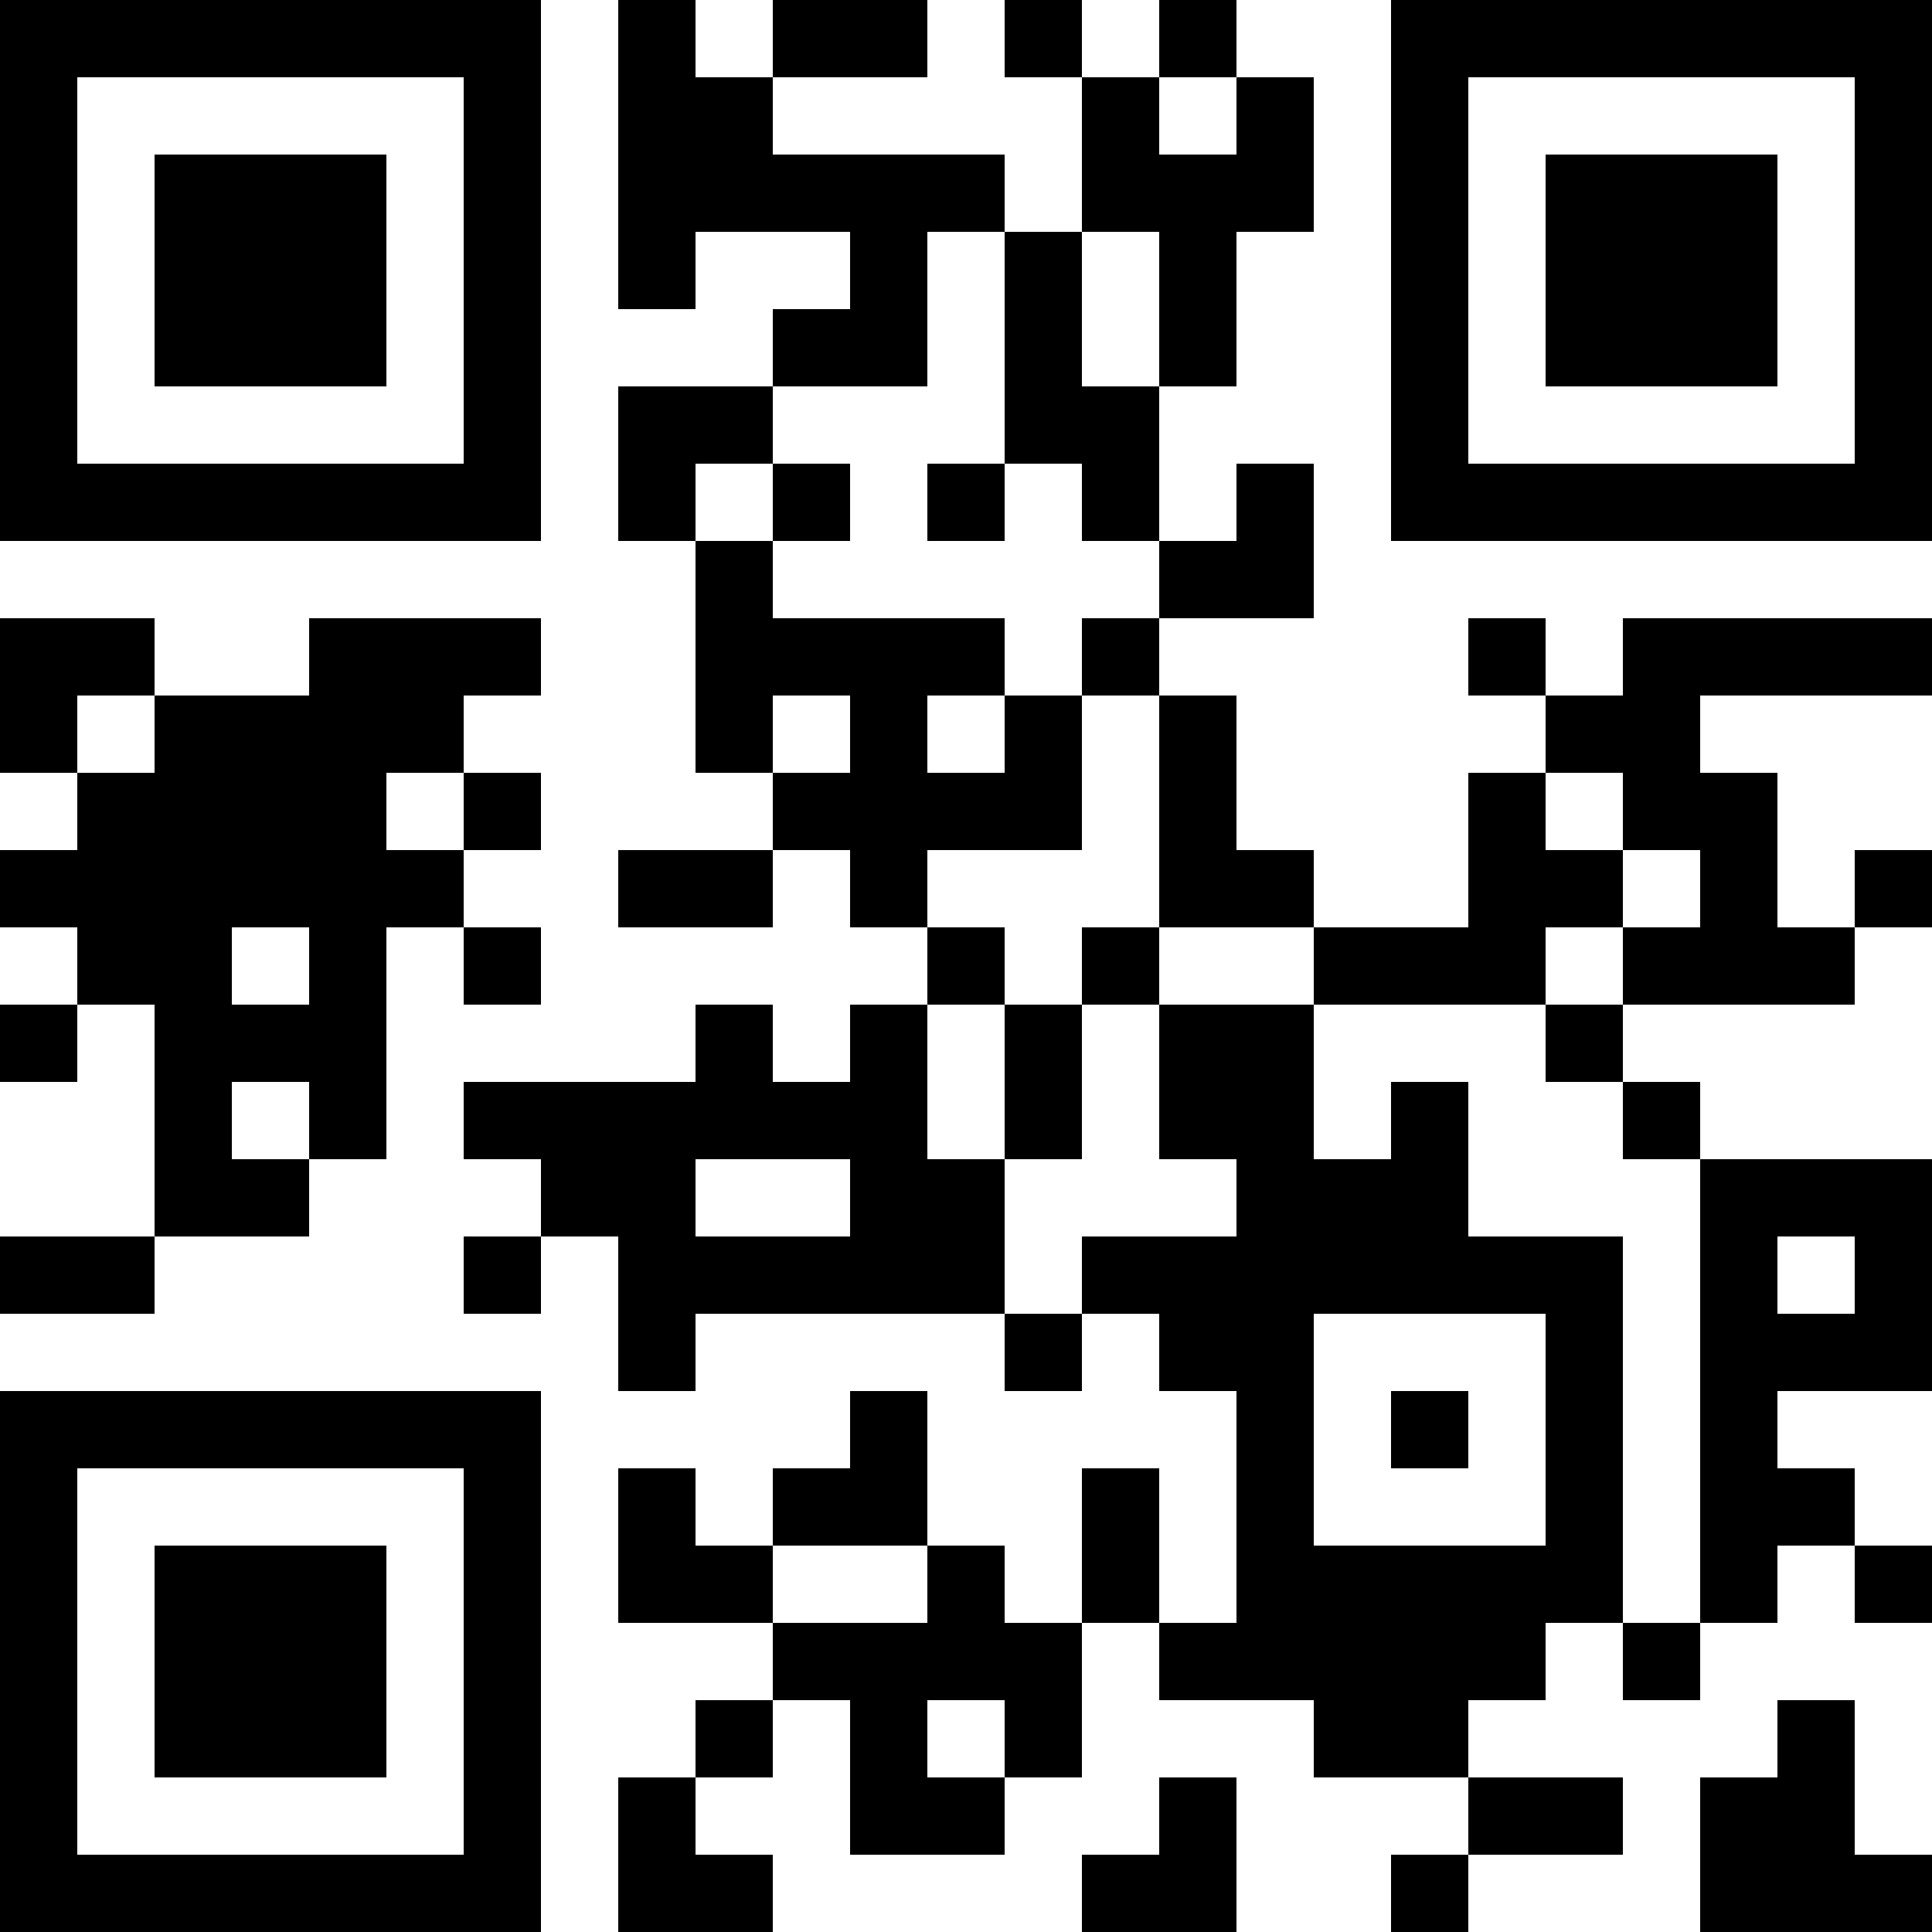 <?xml version="1.0" encoding="UTF-8"?>
<svg xmlns="http://www.w3.org/2000/svg" version="1.1" width="100" height="100" viewBox="0 0 100 100"><rect x="0" y="0" width="100" height="100" fill="#ffffff"/><g transform="scale(4)"><g transform="translate(0,0)"><path fill-rule="evenodd" d="M8 0L8 4L9 4L9 3L11 3L11 4L10 4L10 5L8 5L8 7L9 7L9 10L10 10L10 11L8 11L8 12L10 12L10 11L11 11L11 12L12 12L12 13L11 13L11 14L10 14L10 13L9 13L9 14L6 14L6 15L7 15L7 16L6 16L6 17L7 17L7 16L8 16L8 18L9 18L9 17L13 17L13 18L14 18L14 17L15 17L15 18L16 18L16 21L15 21L15 19L14 19L14 21L13 21L13 20L12 20L12 18L11 18L11 19L10 19L10 20L9 20L9 19L8 19L8 21L10 21L10 22L9 22L9 23L8 23L8 25L10 25L10 24L9 24L9 23L10 23L10 22L11 22L11 24L13 24L13 23L14 23L14 21L15 21L15 22L17 22L17 23L19 23L19 24L18 24L18 25L19 25L19 24L21 24L21 23L19 23L19 22L20 22L20 21L21 21L21 22L22 22L22 21L23 21L23 20L24 20L24 21L25 21L25 20L24 20L24 19L23 19L23 18L25 18L25 15L22 15L22 14L21 14L21 13L24 13L24 12L25 12L25 11L24 11L24 12L23 12L23 10L22 10L22 9L25 9L25 8L21 8L21 9L20 9L20 8L19 8L19 9L20 9L20 10L19 10L19 12L17 12L17 11L16 11L16 9L15 9L15 8L17 8L17 6L16 6L16 7L15 7L15 5L16 5L16 3L17 3L17 1L16 1L16 0L15 0L15 1L14 1L14 0L13 0L13 1L14 1L14 3L13 3L13 2L10 2L10 1L12 1L12 0L10 0L10 1L9 1L9 0ZM15 1L15 2L16 2L16 1ZM12 3L12 5L10 5L10 6L9 6L9 7L10 7L10 8L13 8L13 9L12 9L12 10L13 10L13 9L14 9L14 11L12 11L12 12L13 12L13 13L12 13L12 15L13 15L13 17L14 17L14 16L16 16L16 15L15 15L15 13L17 13L17 15L18 15L18 14L19 14L19 16L21 16L21 21L22 21L22 15L21 15L21 14L20 14L20 13L21 13L21 12L22 12L22 11L21 11L21 10L20 10L20 11L21 11L21 12L20 12L20 13L17 13L17 12L15 12L15 9L14 9L14 8L15 8L15 7L14 7L14 6L13 6L13 3ZM14 3L14 5L15 5L15 3ZM10 6L10 7L11 7L11 6ZM12 6L12 7L13 7L13 6ZM0 8L0 10L1 10L1 11L0 11L0 12L1 12L1 13L0 13L0 14L1 14L1 13L2 13L2 16L0 16L0 17L2 17L2 16L4 16L4 15L5 15L5 12L6 12L6 13L7 13L7 12L6 12L6 11L7 11L7 10L6 10L6 9L7 9L7 8L4 8L4 9L2 9L2 8ZM1 9L1 10L2 10L2 9ZM10 9L10 10L11 10L11 9ZM5 10L5 11L6 11L6 10ZM3 12L3 13L4 13L4 12ZM14 12L14 13L13 13L13 15L14 15L14 13L15 13L15 12ZM3 14L3 15L4 15L4 14ZM9 15L9 16L11 16L11 15ZM23 16L23 17L24 17L24 16ZM17 17L17 20L20 20L20 17ZM18 18L18 19L19 19L19 18ZM10 20L10 21L12 21L12 20ZM12 22L12 23L13 23L13 22ZM23 22L23 23L22 23L22 25L25 25L25 24L24 24L24 22ZM15 23L15 24L14 24L14 25L16 25L16 23ZM0 0L0 7L7 7L7 0ZM1 1L1 6L6 6L6 1ZM2 2L2 5L5 5L5 2ZM18 0L18 7L25 7L25 0ZM19 1L19 6L24 6L24 1ZM20 2L20 5L23 5L23 2ZM0 18L0 25L7 25L7 18ZM1 19L1 24L6 24L6 19ZM2 20L2 23L5 23L5 20Z" fill="#000000"/></g></g></svg>
